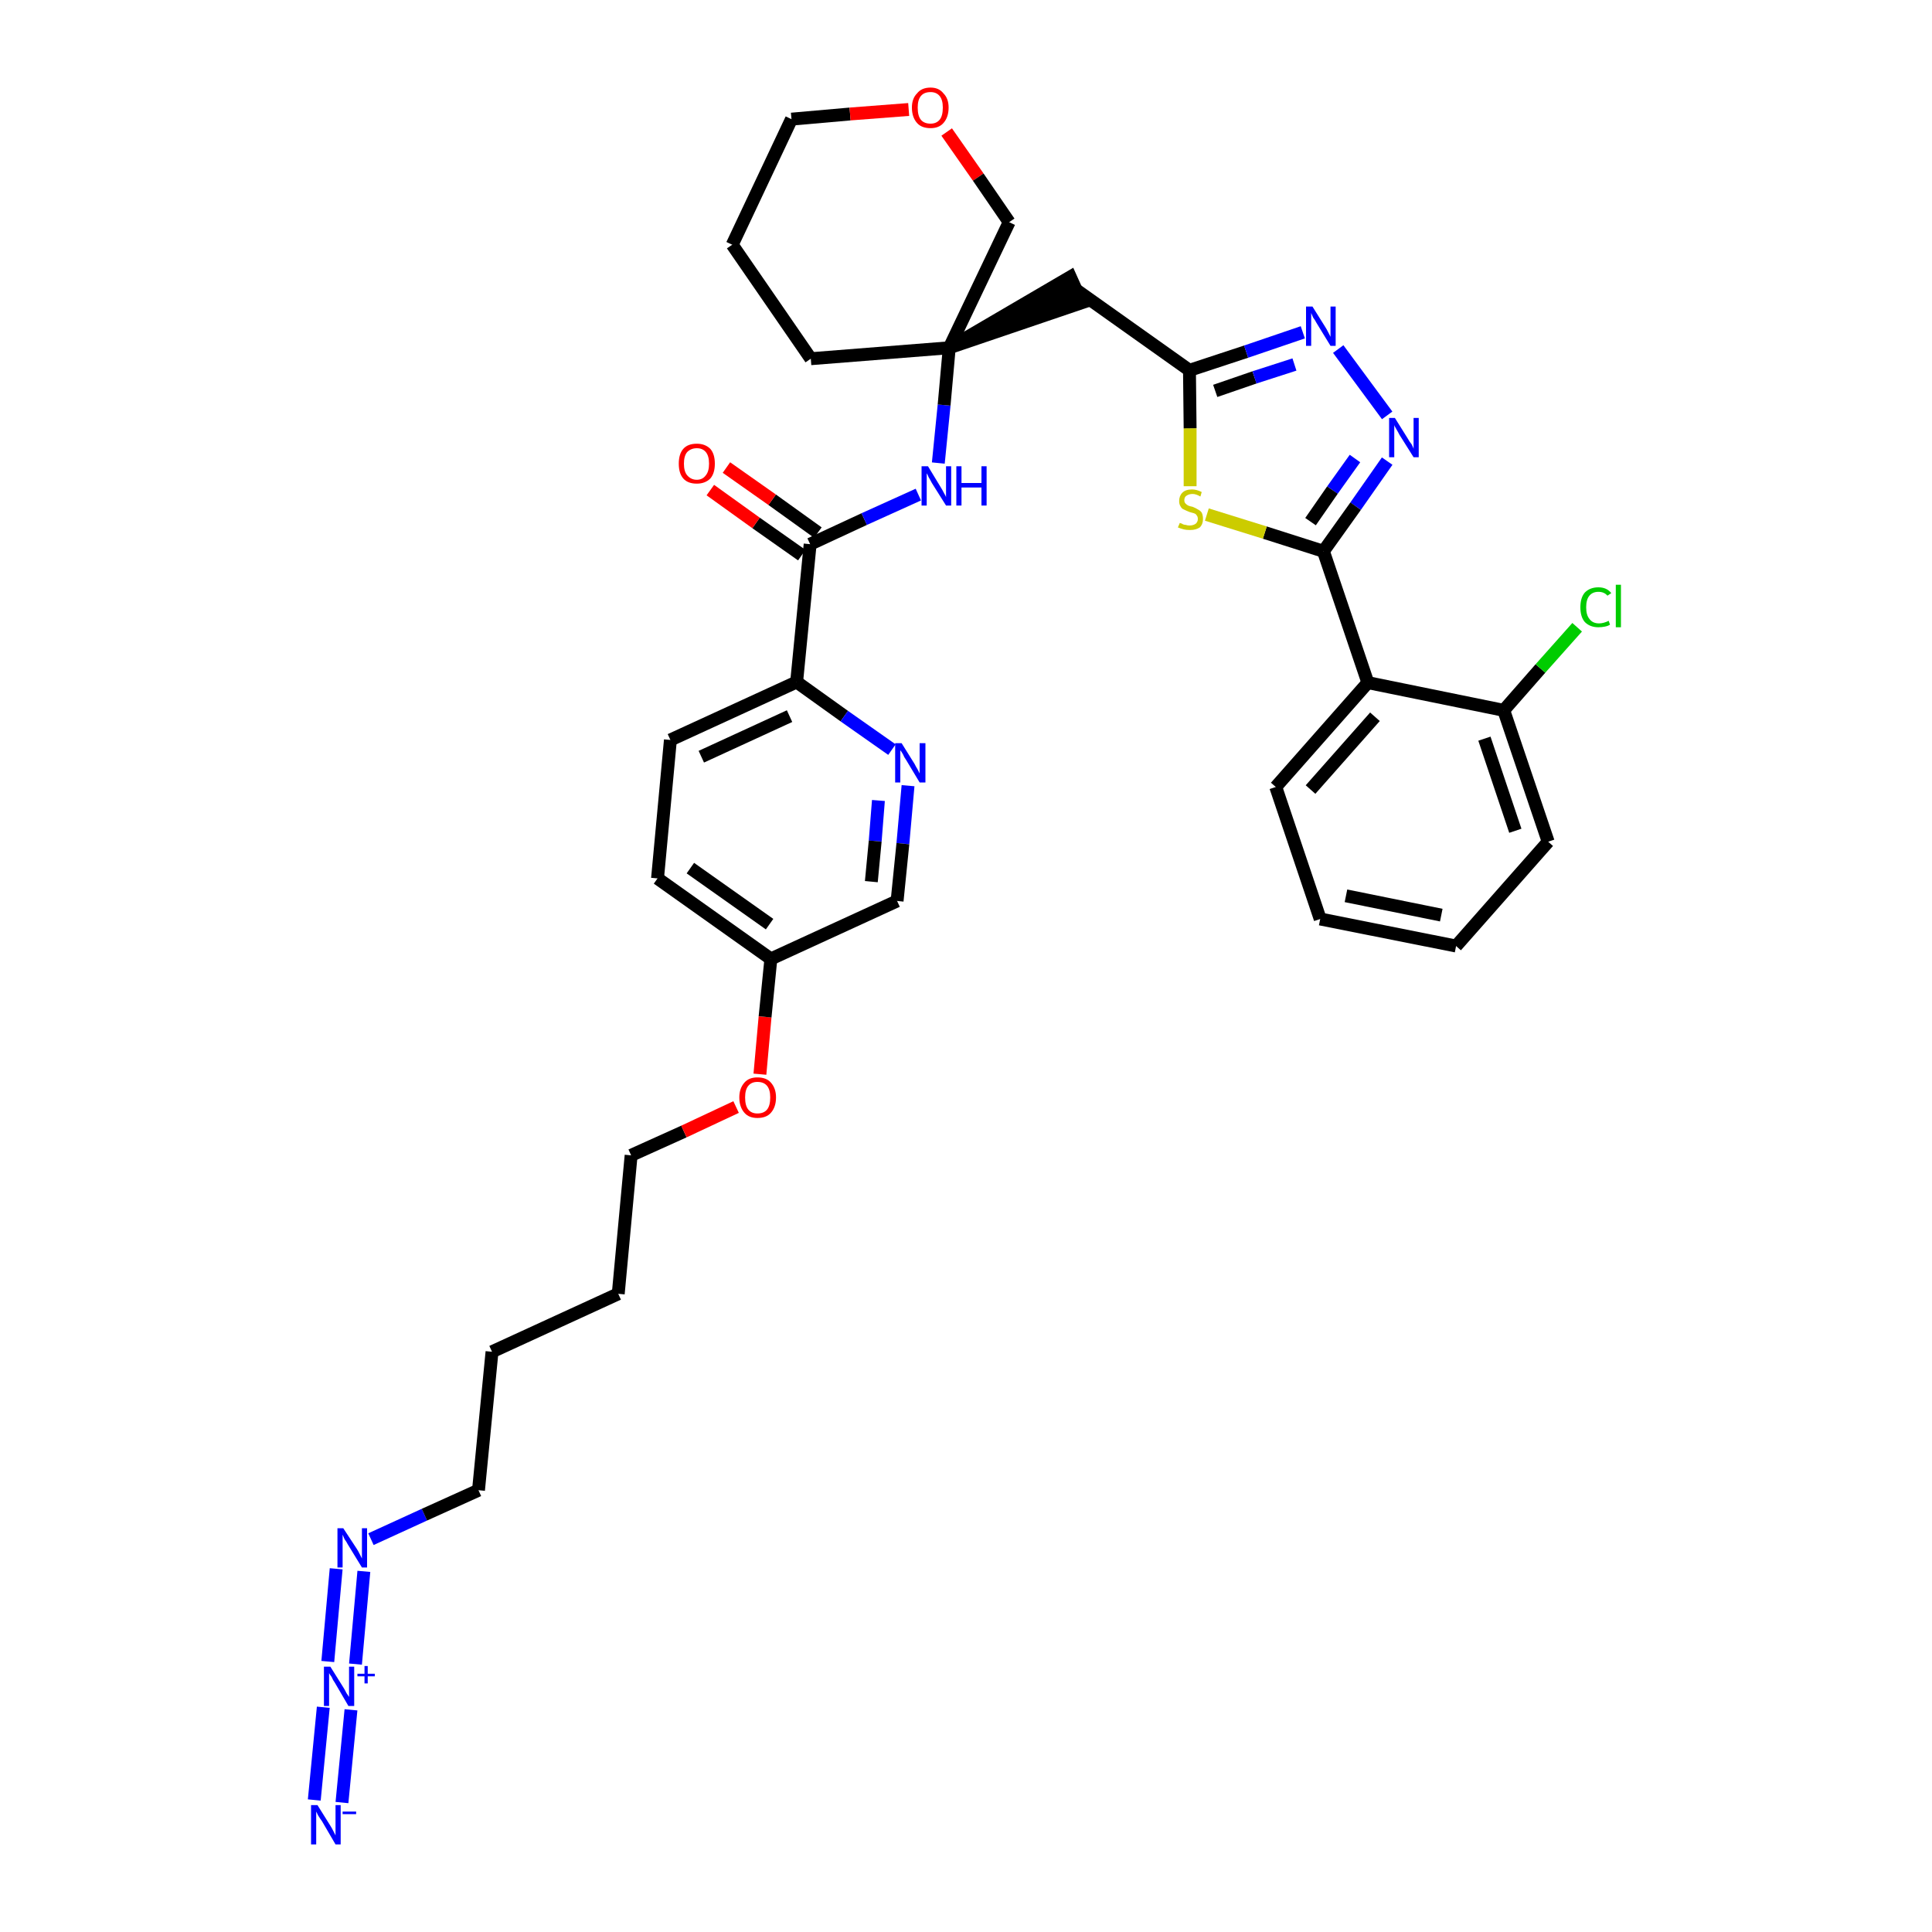 <?xml version='1.0' encoding='iso-8859-1'?>
<svg version='1.1' baseProfile='full'
              xmlns='http://www.w3.org/2000/svg'
                      xmlns:rdkit='http://www.rdkit.org/xml'
                      xmlns:xlink='http://www.w3.org/1999/xlink'
                  xml:space='preserve'
width='300px' height='300px' viewBox='0 0 300 300'>
<!-- END OF HEADER -->
<path class='bond-0 atom-0 atom-1' d='M 53.1,279.9 L 54.5,265.5' style='fill:none;fill-rule:evenodd;stroke:#0000FF;stroke-width:2.0px;stroke-linecap:butt;stroke-linejoin:miter;stroke-opacity:1' />
<path class='bond-0 atom-0 atom-1' d='M 48.8,279.5 L 50.2,265.1' style='fill:none;fill-rule:evenodd;stroke:#0000FF;stroke-width:2.0px;stroke-linecap:butt;stroke-linejoin:miter;stroke-opacity:1' />
<path class='bond-1 atom-1 atom-2' d='M 55.2,258.4 L 56.5,244.0' style='fill:none;fill-rule:evenodd;stroke:#0000FF;stroke-width:2.0px;stroke-linecap:butt;stroke-linejoin:miter;stroke-opacity:1' />
<path class='bond-1 atom-1 atom-2' d='M 50.9,258.0 L 52.2,243.6' style='fill:none;fill-rule:evenodd;stroke:#0000FF;stroke-width:2.0px;stroke-linecap:butt;stroke-linejoin:miter;stroke-opacity:1' />
<path class='bond-2 atom-2 atom-3' d='M 57.6,239.0 L 65.9,235.2' style='fill:none;fill-rule:evenodd;stroke:#0000FF;stroke-width:2.0px;stroke-linecap:butt;stroke-linejoin:miter;stroke-opacity:1' />
<path class='bond-2 atom-2 atom-3' d='M 65.9,235.2 L 74.3,231.4' style='fill:none;fill-rule:evenodd;stroke:#000000;stroke-width:2.0px;stroke-linecap:butt;stroke-linejoin:miter;stroke-opacity:1' />
<path class='bond-3 atom-3 atom-4' d='M 74.3,231.4 L 76.4,209.9' style='fill:none;fill-rule:evenodd;stroke:#000000;stroke-width:2.0px;stroke-linecap:butt;stroke-linejoin:miter;stroke-opacity:1' />
<path class='bond-4 atom-4 atom-5' d='M 76.4,209.9 L 96.0,200.9' style='fill:none;fill-rule:evenodd;stroke:#000000;stroke-width:2.0px;stroke-linecap:butt;stroke-linejoin:miter;stroke-opacity:1' />
<path class='bond-5 atom-5 atom-6' d='M 96.0,200.9 L 98.0,179.4' style='fill:none;fill-rule:evenodd;stroke:#000000;stroke-width:2.0px;stroke-linecap:butt;stroke-linejoin:miter;stroke-opacity:1' />
<path class='bond-6 atom-6 atom-7' d='M 98.0,179.4 L 106.2,175.7' style='fill:none;fill-rule:evenodd;stroke:#000000;stroke-width:2.0px;stroke-linecap:butt;stroke-linejoin:miter;stroke-opacity:1' />
<path class='bond-6 atom-6 atom-7' d='M 106.2,175.7 L 114.3,171.9' style='fill:none;fill-rule:evenodd;stroke:#FF0000;stroke-width:2.0px;stroke-linecap:butt;stroke-linejoin:miter;stroke-opacity:1' />
<path class='bond-7 atom-7 atom-8' d='M 118.0,166.8 L 118.8,157.9' style='fill:none;fill-rule:evenodd;stroke:#FF0000;stroke-width:2.0px;stroke-linecap:butt;stroke-linejoin:miter;stroke-opacity:1' />
<path class='bond-7 atom-7 atom-8' d='M 118.8,157.9 L 119.7,148.9' style='fill:none;fill-rule:evenodd;stroke:#000000;stroke-width:2.0px;stroke-linecap:butt;stroke-linejoin:miter;stroke-opacity:1' />
<path class='bond-8 atom-8 atom-9' d='M 119.7,148.9 L 102.1,136.4' style='fill:none;fill-rule:evenodd;stroke:#000000;stroke-width:2.0px;stroke-linecap:butt;stroke-linejoin:miter;stroke-opacity:1' />
<path class='bond-8 atom-8 atom-9' d='M 119.5,143.5 L 107.2,134.8' style='fill:none;fill-rule:evenodd;stroke:#000000;stroke-width:2.0px;stroke-linecap:butt;stroke-linejoin:miter;stroke-opacity:1' />
<path class='bond-35 atom-35 atom-8' d='M 139.3,139.9 L 119.7,148.9' style='fill:none;fill-rule:evenodd;stroke:#000000;stroke-width:2.0px;stroke-linecap:butt;stroke-linejoin:miter;stroke-opacity:1' />
<path class='bond-9 atom-9 atom-10' d='M 102.1,136.4 L 104.1,114.9' style='fill:none;fill-rule:evenodd;stroke:#000000;stroke-width:2.0px;stroke-linecap:butt;stroke-linejoin:miter;stroke-opacity:1' />
<path class='bond-10 atom-10 atom-11' d='M 104.1,114.9 L 123.7,105.9' style='fill:none;fill-rule:evenodd;stroke:#000000;stroke-width:2.0px;stroke-linecap:butt;stroke-linejoin:miter;stroke-opacity:1' />
<path class='bond-10 atom-10 atom-11' d='M 108.9,117.5 L 122.6,111.2' style='fill:none;fill-rule:evenodd;stroke:#000000;stroke-width:2.0px;stroke-linecap:butt;stroke-linejoin:miter;stroke-opacity:1' />
<path class='bond-11 atom-11 atom-12' d='M 123.7,105.9 L 125.8,84.5' style='fill:none;fill-rule:evenodd;stroke:#000000;stroke-width:2.0px;stroke-linecap:butt;stroke-linejoin:miter;stroke-opacity:1' />
<path class='bond-33 atom-11 atom-34' d='M 123.7,105.9 L 131.1,111.2' style='fill:none;fill-rule:evenodd;stroke:#000000;stroke-width:2.0px;stroke-linecap:butt;stroke-linejoin:miter;stroke-opacity:1' />
<path class='bond-33 atom-11 atom-34' d='M 131.1,111.2 L 138.5,116.4' style='fill:none;fill-rule:evenodd;stroke:#0000FF;stroke-width:2.0px;stroke-linecap:butt;stroke-linejoin:miter;stroke-opacity:1' />
<path class='bond-12 atom-12 atom-13' d='M 127.0,82.7 L 119.9,77.6' style='fill:none;fill-rule:evenodd;stroke:#000000;stroke-width:2.0px;stroke-linecap:butt;stroke-linejoin:miter;stroke-opacity:1' />
<path class='bond-12 atom-12 atom-13' d='M 119.9,77.6 L 112.8,72.6' style='fill:none;fill-rule:evenodd;stroke:#FF0000;stroke-width:2.0px;stroke-linecap:butt;stroke-linejoin:miter;stroke-opacity:1' />
<path class='bond-12 atom-12 atom-13' d='M 124.5,86.2 L 117.4,81.2' style='fill:none;fill-rule:evenodd;stroke:#000000;stroke-width:2.0px;stroke-linecap:butt;stroke-linejoin:miter;stroke-opacity:1' />
<path class='bond-12 atom-12 atom-13' d='M 117.4,81.2 L 110.3,76.1' style='fill:none;fill-rule:evenodd;stroke:#FF0000;stroke-width:2.0px;stroke-linecap:butt;stroke-linejoin:miter;stroke-opacity:1' />
<path class='bond-13 atom-12 atom-14' d='M 125.8,84.5 L 134.2,80.6' style='fill:none;fill-rule:evenodd;stroke:#000000;stroke-width:2.0px;stroke-linecap:butt;stroke-linejoin:miter;stroke-opacity:1' />
<path class='bond-13 atom-12 atom-14' d='M 134.2,80.6 L 142.6,76.8' style='fill:none;fill-rule:evenodd;stroke:#0000FF;stroke-width:2.0px;stroke-linecap:butt;stroke-linejoin:miter;stroke-opacity:1' />
<path class='bond-14 atom-14 atom-15' d='M 145.7,71.9 L 146.6,62.9' style='fill:none;fill-rule:evenodd;stroke:#0000FF;stroke-width:2.0px;stroke-linecap:butt;stroke-linejoin:miter;stroke-opacity:1' />
<path class='bond-14 atom-14 atom-15' d='M 146.6,62.9 L 147.4,54.0' style='fill:none;fill-rule:evenodd;stroke:#000000;stroke-width:2.0px;stroke-linecap:butt;stroke-linejoin:miter;stroke-opacity:1' />
<path class='bond-15 atom-15 atom-16' d='M 147.4,54.0 L 168.0,47.0 L 166.2,43.0 Z' style='fill:#000000;fill-rule:evenodd;fill-opacity:1;stroke:#000000;stroke-width:2.0px;stroke-linecap:butt;stroke-linejoin:miter;stroke-opacity:1;' />
<path class='bond-28 atom-15 atom-29' d='M 147.4,54.0 L 125.9,55.7' style='fill:none;fill-rule:evenodd;stroke:#000000;stroke-width:2.0px;stroke-linecap:butt;stroke-linejoin:miter;stroke-opacity:1' />
<path class='bond-36 atom-33 atom-15' d='M 156.7,34.5 L 147.4,54.0' style='fill:none;fill-rule:evenodd;stroke:#000000;stroke-width:2.0px;stroke-linecap:butt;stroke-linejoin:miter;stroke-opacity:1' />
<path class='bond-16 atom-16 atom-17' d='M 167.1,45.0 L 184.7,57.5' style='fill:none;fill-rule:evenodd;stroke:#000000;stroke-width:2.0px;stroke-linecap:butt;stroke-linejoin:miter;stroke-opacity:1' />
<path class='bond-17 atom-17 atom-18' d='M 184.7,57.5 L 193.5,54.6' style='fill:none;fill-rule:evenodd;stroke:#000000;stroke-width:2.0px;stroke-linecap:butt;stroke-linejoin:miter;stroke-opacity:1' />
<path class='bond-17 atom-17 atom-18' d='M 193.5,54.6 L 202.3,51.6' style='fill:none;fill-rule:evenodd;stroke:#0000FF;stroke-width:2.0px;stroke-linecap:butt;stroke-linejoin:miter;stroke-opacity:1' />
<path class='bond-17 atom-17 atom-18' d='M 188.7,60.7 L 194.8,58.6' style='fill:none;fill-rule:evenodd;stroke:#000000;stroke-width:2.0px;stroke-linecap:butt;stroke-linejoin:miter;stroke-opacity:1' />
<path class='bond-17 atom-17 atom-18' d='M 194.8,58.6 L 201.0,56.6' style='fill:none;fill-rule:evenodd;stroke:#0000FF;stroke-width:2.0px;stroke-linecap:butt;stroke-linejoin:miter;stroke-opacity:1' />
<path class='bond-37 atom-28 atom-17' d='M 184.8,75.5 L 184.8,66.5' style='fill:none;fill-rule:evenodd;stroke:#CCCC00;stroke-width:2.0px;stroke-linecap:butt;stroke-linejoin:miter;stroke-opacity:1' />
<path class='bond-37 atom-28 atom-17' d='M 184.8,66.5 L 184.7,57.5' style='fill:none;fill-rule:evenodd;stroke:#000000;stroke-width:2.0px;stroke-linecap:butt;stroke-linejoin:miter;stroke-opacity:1' />
<path class='bond-18 atom-18 atom-19' d='M 207.8,54.2 L 215.4,64.5' style='fill:none;fill-rule:evenodd;stroke:#0000FF;stroke-width:2.0px;stroke-linecap:butt;stroke-linejoin:miter;stroke-opacity:1' />
<path class='bond-19 atom-19 atom-20' d='M 215.4,71.6 L 210.5,78.6' style='fill:none;fill-rule:evenodd;stroke:#0000FF;stroke-width:2.0px;stroke-linecap:butt;stroke-linejoin:miter;stroke-opacity:1' />
<path class='bond-19 atom-19 atom-20' d='M 210.5,78.6 L 205.5,85.6' style='fill:none;fill-rule:evenodd;stroke:#000000;stroke-width:2.0px;stroke-linecap:butt;stroke-linejoin:miter;stroke-opacity:1' />
<path class='bond-19 atom-19 atom-20' d='M 210.4,71.2 L 206.9,76.1' style='fill:none;fill-rule:evenodd;stroke:#0000FF;stroke-width:2.0px;stroke-linecap:butt;stroke-linejoin:miter;stroke-opacity:1' />
<path class='bond-19 atom-19 atom-20' d='M 206.9,76.1 L 203.5,81.0' style='fill:none;fill-rule:evenodd;stroke:#000000;stroke-width:2.0px;stroke-linecap:butt;stroke-linejoin:miter;stroke-opacity:1' />
<path class='bond-20 atom-20 atom-21' d='M 205.5,85.6 L 212.4,106.0' style='fill:none;fill-rule:evenodd;stroke:#000000;stroke-width:2.0px;stroke-linecap:butt;stroke-linejoin:miter;stroke-opacity:1' />
<path class='bond-27 atom-20 atom-28' d='M 205.5,85.6 L 196.4,82.7' style='fill:none;fill-rule:evenodd;stroke:#000000;stroke-width:2.0px;stroke-linecap:butt;stroke-linejoin:miter;stroke-opacity:1' />
<path class='bond-27 atom-20 atom-28' d='M 196.4,82.7 L 187.4,79.9' style='fill:none;fill-rule:evenodd;stroke:#CCCC00;stroke-width:2.0px;stroke-linecap:butt;stroke-linejoin:miter;stroke-opacity:1' />
<path class='bond-21 atom-21 atom-22' d='M 212.4,106.0 L 198.1,122.2' style='fill:none;fill-rule:evenodd;stroke:#000000;stroke-width:2.0px;stroke-linecap:butt;stroke-linejoin:miter;stroke-opacity:1' />
<path class='bond-21 atom-21 atom-22' d='M 213.5,111.3 L 203.5,122.6' style='fill:none;fill-rule:evenodd;stroke:#000000;stroke-width:2.0px;stroke-linecap:butt;stroke-linejoin:miter;stroke-opacity:1' />
<path class='bond-38 atom-26 atom-21' d='M 233.5,110.3 L 212.4,106.0' style='fill:none;fill-rule:evenodd;stroke:#000000;stroke-width:2.0px;stroke-linecap:butt;stroke-linejoin:miter;stroke-opacity:1' />
<path class='bond-22 atom-22 atom-23' d='M 198.1,122.2 L 205.0,142.7' style='fill:none;fill-rule:evenodd;stroke:#000000;stroke-width:2.0px;stroke-linecap:butt;stroke-linejoin:miter;stroke-opacity:1' />
<path class='bond-23 atom-23 atom-24' d='M 205.0,142.7 L 226.1,146.9' style='fill:none;fill-rule:evenodd;stroke:#000000;stroke-width:2.0px;stroke-linecap:butt;stroke-linejoin:miter;stroke-opacity:1' />
<path class='bond-23 atom-23 atom-24' d='M 209.0,139.1 L 223.8,142.1' style='fill:none;fill-rule:evenodd;stroke:#000000;stroke-width:2.0px;stroke-linecap:butt;stroke-linejoin:miter;stroke-opacity:1' />
<path class='bond-24 atom-24 atom-25' d='M 226.1,146.9 L 240.4,130.7' style='fill:none;fill-rule:evenodd;stroke:#000000;stroke-width:2.0px;stroke-linecap:butt;stroke-linejoin:miter;stroke-opacity:1' />
<path class='bond-25 atom-25 atom-26' d='M 240.4,130.7 L 233.5,110.3' style='fill:none;fill-rule:evenodd;stroke:#000000;stroke-width:2.0px;stroke-linecap:butt;stroke-linejoin:miter;stroke-opacity:1' />
<path class='bond-25 atom-25 atom-26' d='M 235.3,129.0 L 230.5,114.7' style='fill:none;fill-rule:evenodd;stroke:#000000;stroke-width:2.0px;stroke-linecap:butt;stroke-linejoin:miter;stroke-opacity:1' />
<path class='bond-26 atom-26 atom-27' d='M 233.5,110.3 L 239.2,103.8' style='fill:none;fill-rule:evenodd;stroke:#000000;stroke-width:2.0px;stroke-linecap:butt;stroke-linejoin:miter;stroke-opacity:1' />
<path class='bond-26 atom-26 atom-27' d='M 239.2,103.8 L 244.9,97.4' style='fill:none;fill-rule:evenodd;stroke:#00CC00;stroke-width:2.0px;stroke-linecap:butt;stroke-linejoin:miter;stroke-opacity:1' />
<path class='bond-29 atom-29 atom-30' d='M 125.9,55.7 L 113.7,38.0' style='fill:none;fill-rule:evenodd;stroke:#000000;stroke-width:2.0px;stroke-linecap:butt;stroke-linejoin:miter;stroke-opacity:1' />
<path class='bond-30 atom-30 atom-31' d='M 113.7,38.0 L 122.9,18.5' style='fill:none;fill-rule:evenodd;stroke:#000000;stroke-width:2.0px;stroke-linecap:butt;stroke-linejoin:miter;stroke-opacity:1' />
<path class='bond-31 atom-31 atom-32' d='M 122.9,18.5 L 132.0,17.7' style='fill:none;fill-rule:evenodd;stroke:#000000;stroke-width:2.0px;stroke-linecap:butt;stroke-linejoin:miter;stroke-opacity:1' />
<path class='bond-31 atom-31 atom-32' d='M 132.0,17.7 L 141.1,17.0' style='fill:none;fill-rule:evenodd;stroke:#FF0000;stroke-width:2.0px;stroke-linecap:butt;stroke-linejoin:miter;stroke-opacity:1' />
<path class='bond-32 atom-32 atom-33' d='M 147.0,20.5 L 151.9,27.5' style='fill:none;fill-rule:evenodd;stroke:#FF0000;stroke-width:2.0px;stroke-linecap:butt;stroke-linejoin:miter;stroke-opacity:1' />
<path class='bond-32 atom-32 atom-33' d='M 151.9,27.5 L 156.7,34.5' style='fill:none;fill-rule:evenodd;stroke:#000000;stroke-width:2.0px;stroke-linecap:butt;stroke-linejoin:miter;stroke-opacity:1' />
<path class='bond-34 atom-34 atom-35' d='M 141.0,122.0 L 140.2,131.0' style='fill:none;fill-rule:evenodd;stroke:#0000FF;stroke-width:2.0px;stroke-linecap:butt;stroke-linejoin:miter;stroke-opacity:1' />
<path class='bond-34 atom-34 atom-35' d='M 140.2,131.0 L 139.3,139.9' style='fill:none;fill-rule:evenodd;stroke:#000000;stroke-width:2.0px;stroke-linecap:butt;stroke-linejoin:miter;stroke-opacity:1' />
<path class='bond-34 atom-34 atom-35' d='M 136.4,124.3 L 135.9,130.6' style='fill:none;fill-rule:evenodd;stroke:#0000FF;stroke-width:2.0px;stroke-linecap:butt;stroke-linejoin:miter;stroke-opacity:1' />
<path class='bond-34 atom-34 atom-35' d='M 135.9,130.6 L 135.3,136.9' style='fill:none;fill-rule:evenodd;stroke:#000000;stroke-width:2.0px;stroke-linecap:butt;stroke-linejoin:miter;stroke-opacity:1' />
<path  class='atom-0' d='M 49.3 280.3
L 51.3 283.5
Q 51.5 283.8, 51.8 284.4
Q 52.1 285.0, 52.1 285.0
L 52.1 280.3
L 52.9 280.3
L 52.9 286.4
L 52.1 286.4
L 50.0 282.8
Q 49.7 282.4, 49.4 281.9
Q 49.2 281.5, 49.1 281.3
L 49.1 286.4
L 48.3 286.4
L 48.3 280.3
L 49.3 280.3
' fill='#0000FF'/>
<path  class='atom-0' d='M 53.2 281.3
L 55.3 281.3
L 55.3 281.7
L 53.2 281.7
L 53.2 281.3
' fill='#0000FF'/>
<path  class='atom-1' d='M 51.3 258.8
L 53.3 262.0
Q 53.5 262.3, 53.8 262.9
Q 54.2 263.5, 54.2 263.5
L 54.2 258.8
L 55.0 258.8
L 55.0 264.9
L 54.1 264.9
L 52.0 261.3
Q 51.7 260.9, 51.5 260.4
Q 51.2 260.0, 51.1 259.8
L 51.1 264.9
L 50.3 264.9
L 50.3 258.8
L 51.3 258.8
' fill='#0000FF'/>
<path  class='atom-1' d='M 55.5 259.9
L 56.6 259.9
L 56.6 258.7
L 57.1 258.7
L 57.1 259.9
L 58.2 259.9
L 58.2 260.3
L 57.1 260.3
L 57.1 261.4
L 56.6 261.4
L 56.6 260.3
L 55.5 260.3
L 55.5 259.9
' fill='#0000FF'/>
<path  class='atom-2' d='M 53.3 237.3
L 55.4 240.5
Q 55.6 240.8, 55.9 241.4
Q 56.2 242.0, 56.2 242.0
L 56.2 237.3
L 57.0 237.3
L 57.0 243.4
L 56.2 243.4
L 54.0 239.8
Q 53.8 239.4, 53.5 239.0
Q 53.3 238.5, 53.2 238.3
L 53.2 243.4
L 52.4 243.4
L 52.4 237.3
L 53.3 237.3
' fill='#0000FF'/>
<path  class='atom-7' d='M 114.8 170.4
Q 114.8 169.0, 115.6 168.1
Q 116.3 167.3, 117.6 167.3
Q 119.0 167.3, 119.7 168.1
Q 120.5 169.0, 120.5 170.4
Q 120.5 171.9, 119.7 172.8
Q 119.0 173.6, 117.6 173.6
Q 116.3 173.6, 115.6 172.8
Q 114.8 171.9, 114.8 170.4
M 117.6 172.9
Q 118.6 172.9, 119.1 172.3
Q 119.6 171.7, 119.6 170.4
Q 119.6 169.2, 119.1 168.6
Q 118.6 168.0, 117.6 168.0
Q 116.7 168.0, 116.2 168.6
Q 115.7 169.2, 115.7 170.4
Q 115.7 171.7, 116.2 172.3
Q 116.7 172.9, 117.6 172.9
' fill='#FF0000'/>
<path  class='atom-13' d='M 105.4 72.0
Q 105.4 70.5, 106.1 69.7
Q 106.8 68.9, 108.2 68.9
Q 109.5 68.9, 110.3 69.7
Q 111.0 70.5, 111.0 72.0
Q 111.0 73.5, 110.3 74.3
Q 109.5 75.1, 108.2 75.1
Q 106.8 75.1, 106.1 74.3
Q 105.4 73.5, 105.4 72.0
M 108.2 74.5
Q 109.1 74.5, 109.6 73.8
Q 110.1 73.2, 110.1 72.0
Q 110.1 70.8, 109.6 70.2
Q 109.1 69.6, 108.2 69.6
Q 107.3 69.6, 106.7 70.2
Q 106.2 70.8, 106.2 72.0
Q 106.2 73.2, 106.7 73.8
Q 107.3 74.5, 108.2 74.5
' fill='#FF0000'/>
<path  class='atom-14' d='M 144.1 72.4
L 146.1 75.7
Q 146.3 76.0, 146.6 76.6
Q 146.9 77.1, 146.9 77.2
L 146.9 72.4
L 147.7 72.4
L 147.7 78.5
L 146.9 78.5
L 144.7 75.0
Q 144.5 74.6, 144.2 74.1
Q 144.0 73.6, 143.9 73.5
L 143.9 78.5
L 143.1 78.5
L 143.1 72.4
L 144.1 72.4
' fill='#0000FF'/>
<path  class='atom-14' d='M 148.5 72.4
L 149.3 72.4
L 149.3 75.0
L 152.4 75.0
L 152.4 72.4
L 153.2 72.4
L 153.2 78.5
L 152.4 78.5
L 152.4 75.7
L 149.3 75.7
L 149.3 78.5
L 148.5 78.5
L 148.5 72.4
' fill='#0000FF'/>
<path  class='atom-18' d='M 203.8 47.6
L 205.8 50.8
Q 206.0 51.1, 206.3 51.7
Q 206.6 52.3, 206.6 52.3
L 206.6 47.6
L 207.4 47.6
L 207.4 53.7
L 206.6 53.7
L 204.4 50.1
Q 204.2 49.7, 203.9 49.3
Q 203.7 48.8, 203.6 48.6
L 203.6 53.7
L 202.8 53.7
L 202.8 47.6
L 203.8 47.6
' fill='#0000FF'/>
<path  class='atom-19' d='M 216.6 64.9
L 218.6 68.1
Q 218.8 68.5, 219.2 69.0
Q 219.5 69.6, 219.5 69.7
L 219.5 64.9
L 220.3 64.9
L 220.3 71.0
L 219.5 71.0
L 217.3 67.5
Q 217.1 67.1, 216.8 66.6
Q 216.5 66.1, 216.5 66.0
L 216.5 71.0
L 215.7 71.0
L 215.7 64.9
L 216.6 64.9
' fill='#0000FF'/>
<path  class='atom-27' d='M 245.4 94.3
Q 245.4 92.8, 246.1 92.0
Q 246.9 91.2, 248.2 91.2
Q 249.5 91.2, 250.2 92.1
L 249.6 92.5
Q 249.1 91.9, 248.2 91.9
Q 247.3 91.9, 246.8 92.5
Q 246.3 93.1, 246.3 94.3
Q 246.3 95.5, 246.8 96.1
Q 247.3 96.8, 248.3 96.8
Q 249.0 96.8, 249.8 96.4
L 250.0 97.0
Q 249.7 97.2, 249.2 97.3
Q 248.7 97.4, 248.2 97.4
Q 246.9 97.4, 246.1 96.6
Q 245.4 95.8, 245.4 94.3
' fill='#00CC00'/>
<path  class='atom-27' d='M 250.9 90.8
L 251.7 90.8
L 251.7 97.4
L 250.9 97.4
L 250.9 90.8
' fill='#00CC00'/>
<path  class='atom-28' d='M 183.2 81.2
Q 183.2 81.2, 183.5 81.3
Q 183.8 81.5, 184.1 81.5
Q 184.4 81.6, 184.7 81.6
Q 185.3 81.6, 185.7 81.3
Q 186.0 81.0, 186.0 80.6
Q 186.0 80.2, 185.8 80.0
Q 185.7 79.8, 185.4 79.7
Q 185.1 79.6, 184.7 79.5
Q 184.2 79.3, 183.8 79.1
Q 183.5 79.0, 183.3 78.6
Q 183.1 78.3, 183.1 77.8
Q 183.1 77.0, 183.6 76.5
Q 184.1 76.0, 185.1 76.0
Q 185.8 76.0, 186.6 76.4
L 186.4 77.1
Q 185.7 76.7, 185.2 76.7
Q 184.6 76.7, 184.2 77.0
Q 183.9 77.2, 183.9 77.7
Q 183.9 78.0, 184.1 78.2
Q 184.3 78.4, 184.5 78.5
Q 184.7 78.6, 185.2 78.7
Q 185.7 78.9, 186.0 79.1
Q 186.4 79.3, 186.6 79.6
Q 186.8 80.0, 186.8 80.6
Q 186.8 81.4, 186.3 81.9
Q 185.7 82.3, 184.8 82.3
Q 184.2 82.3, 183.8 82.2
Q 183.4 82.1, 182.9 81.9
L 183.2 81.2
' fill='#CCCC00'/>
<path  class='atom-32' d='M 141.6 16.7
Q 141.6 15.3, 142.4 14.5
Q 143.1 13.6, 144.5 13.6
Q 145.8 13.6, 146.5 14.5
Q 147.3 15.3, 147.3 16.7
Q 147.3 18.2, 146.5 19.1
Q 145.8 19.9, 144.5 19.9
Q 143.1 19.9, 142.4 19.1
Q 141.6 18.2, 141.6 16.7
M 144.5 19.2
Q 145.4 19.2, 145.9 18.6
Q 146.4 18.0, 146.4 16.7
Q 146.4 15.5, 145.9 14.9
Q 145.4 14.3, 144.5 14.3
Q 143.5 14.3, 143.0 14.9
Q 142.5 15.5, 142.5 16.7
Q 142.5 18.0, 143.0 18.6
Q 143.5 19.2, 144.5 19.2
' fill='#FF0000'/>
<path  class='atom-34' d='M 140.0 115.4
L 142.0 118.6
Q 142.2 119.0, 142.5 119.5
Q 142.8 120.1, 142.8 120.1
L 142.8 115.4
L 143.7 115.4
L 143.7 121.5
L 142.8 121.5
L 140.7 118.0
Q 140.4 117.6, 140.2 117.1
Q 139.9 116.6, 139.8 116.5
L 139.8 121.5
L 139.0 121.5
L 139.0 115.4
L 140.0 115.4
' fill='#0000FF'/>
</svg>
